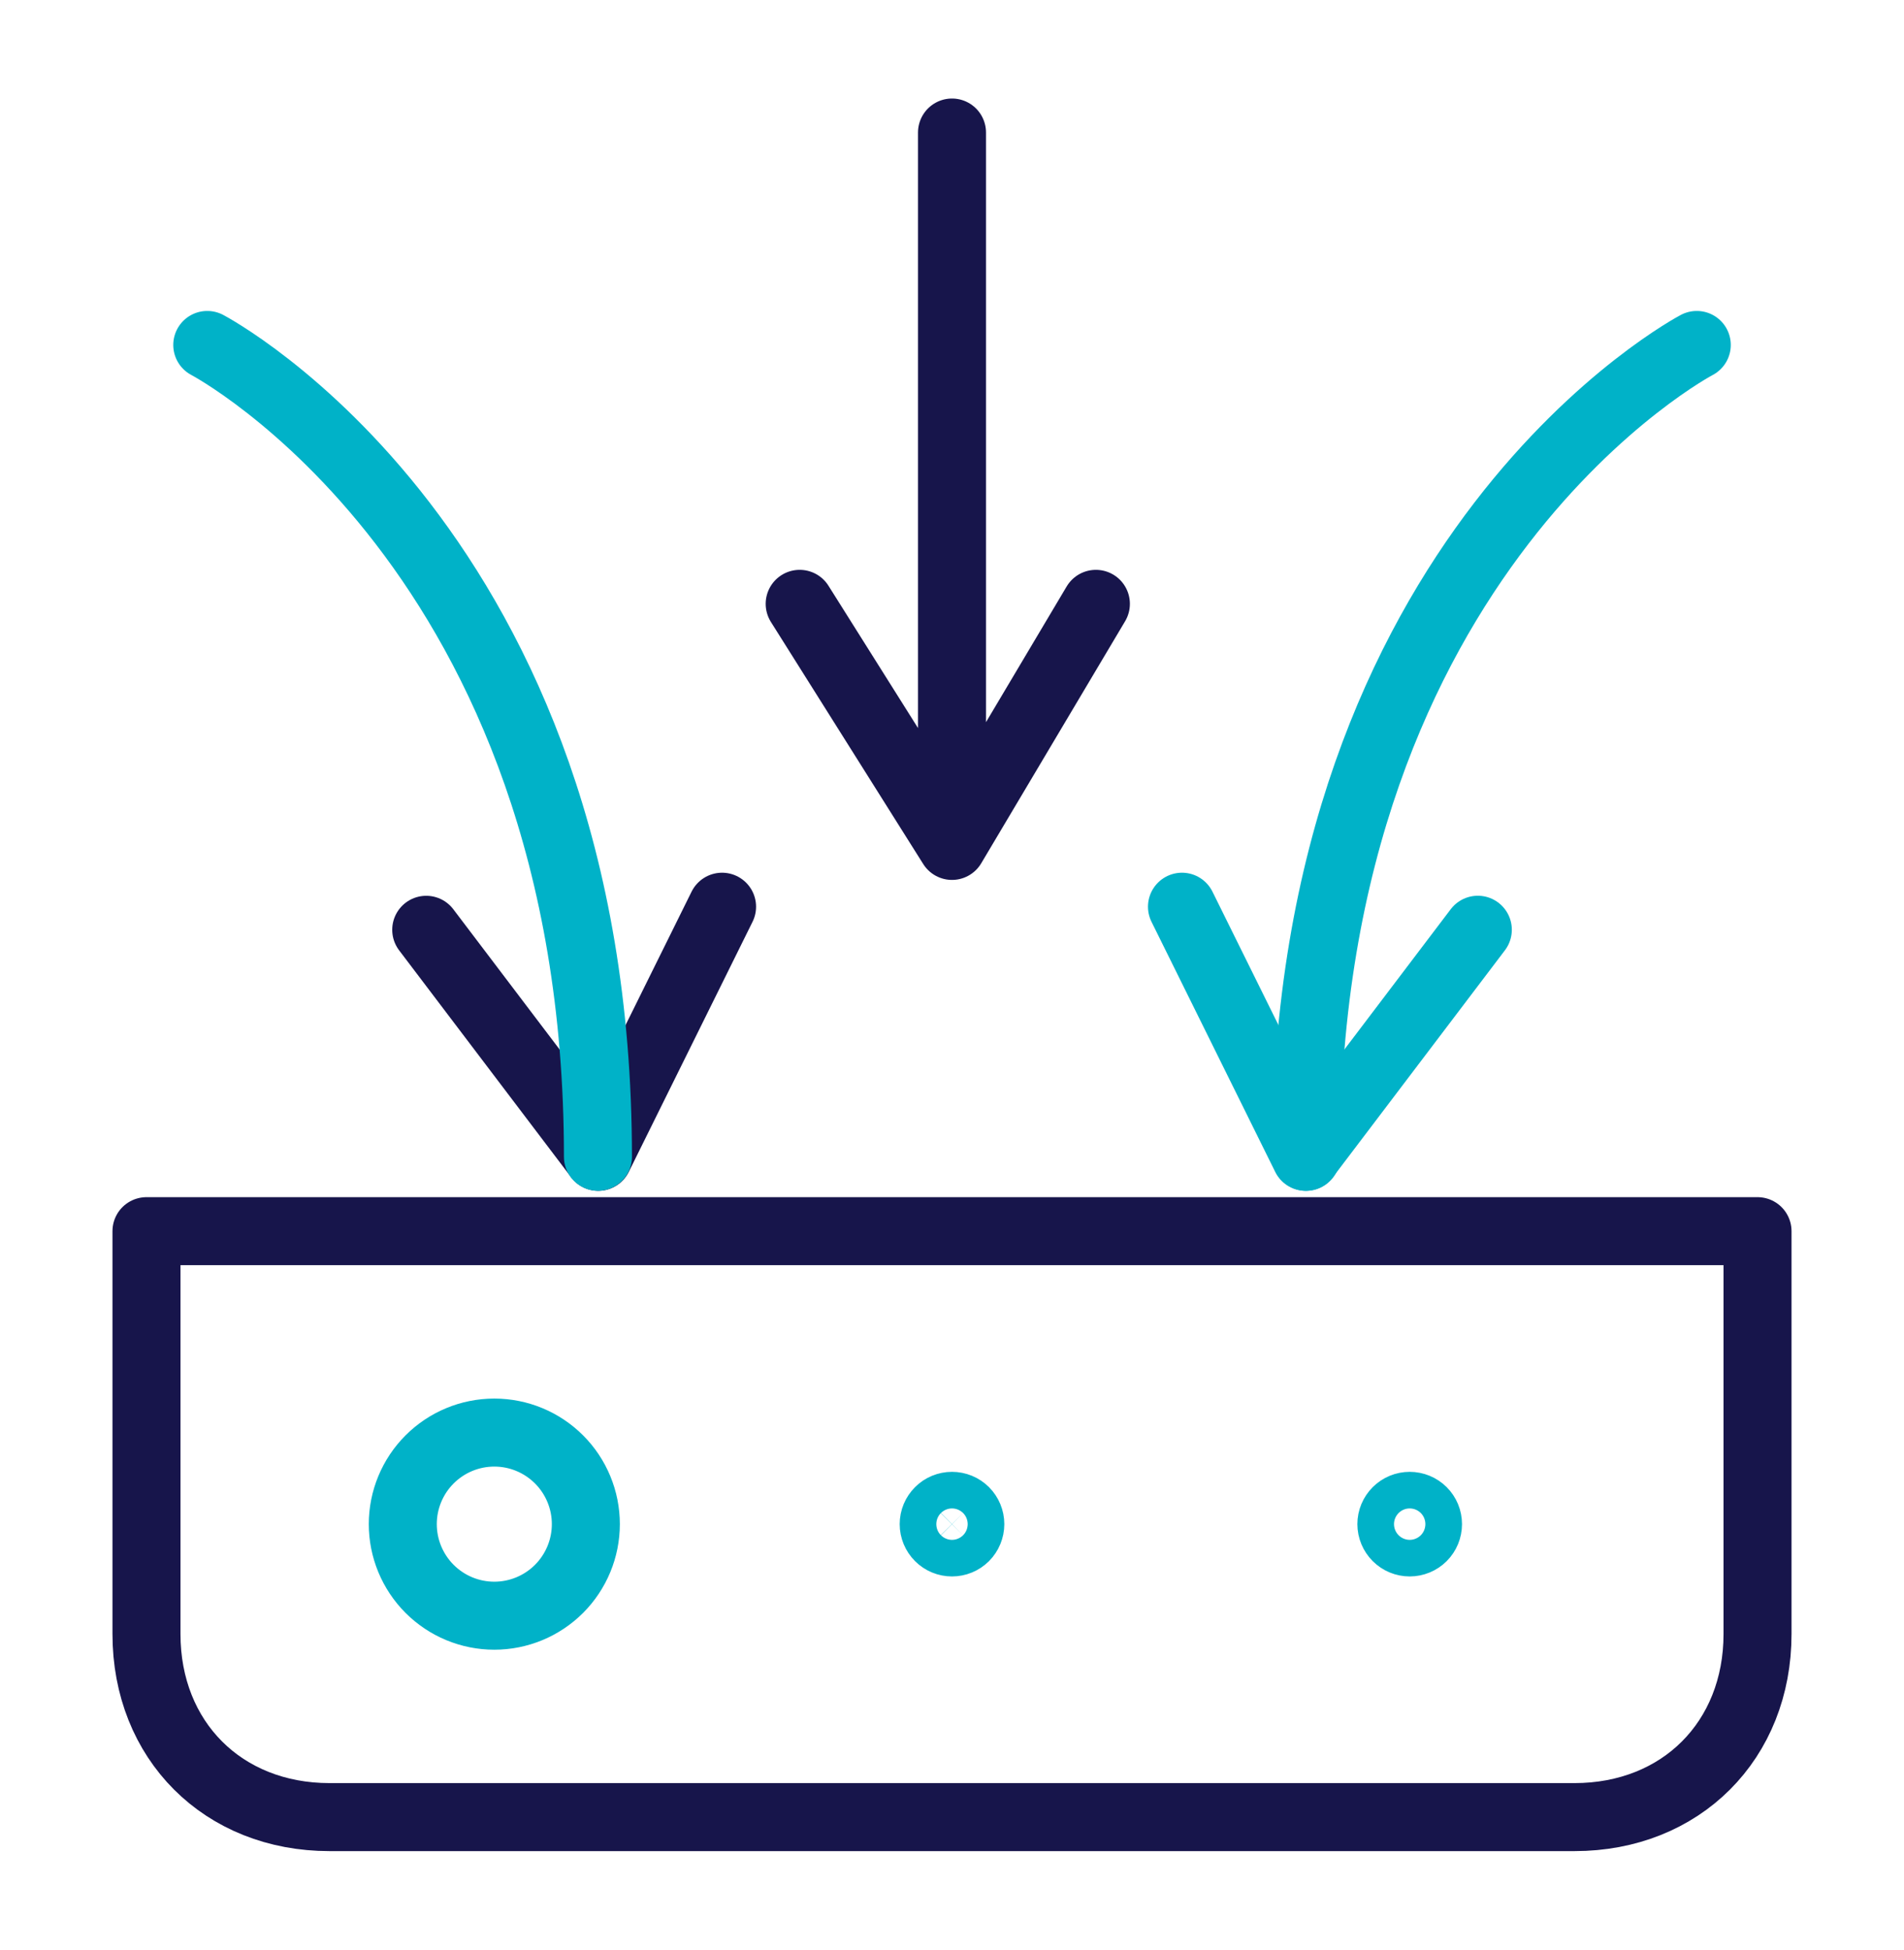 <svg width="42" height="43" viewBox="0 0 42 43" fill="none" xmlns="http://www.w3.org/2000/svg">
<path d="M21 2.923V17.922M17.64 13.318L21 18.657L24.174 13.318M9.402 20.507L13.198 25.514L15.928 19.998M34.731 40.077H7.269C4.919 40.077 3.231 38.389 3.231 36.038V27.154H38.769V36.038C38.769 38.389 37.081 40.077 34.731 40.077Z" stroke="#17154B" stroke-width="1.5" stroke-miterlimit="10" stroke-linecap="round" stroke-linejoin="round"/>
<path d="M37.429 7.608C37.429 7.608 28.811 12.123 28.811 25.514M10.904 35.635C11.44 35.635 11.953 35.422 12.332 35.043C12.71 34.664 12.923 34.151 12.923 33.615C12.923 33.08 12.71 32.566 12.332 32.188C11.953 31.809 11.44 31.596 10.904 31.596C10.368 31.596 9.855 31.809 9.476 32.188C9.098 32.566 8.885 33.08 8.885 33.615C8.885 34.151 9.098 34.664 9.476 35.043C9.855 35.422 10.368 35.635 10.904 35.635ZM21 34.019C21.107 34.019 21.21 33.977 21.286 33.901C21.361 33.825 21.404 33.722 21.404 33.615C21.404 33.508 21.361 33.406 21.286 33.33C21.21 33.254 21.107 33.212 21 33.212C20.893 33.212 20.79 33.254 20.715 33.33C20.639 33.406 20.596 33.508 20.596 33.615C20.596 33.722 20.639 33.825 20.715 33.901C20.79 33.977 20.893 34.019 21 34.019ZM31.096 34.019C31.203 34.019 31.306 33.977 31.382 33.901C31.458 33.825 31.5 33.722 31.5 33.615C31.5 33.508 31.458 33.406 31.382 33.33C31.306 33.254 31.203 33.212 31.096 33.212C30.989 33.212 30.887 33.254 30.811 33.33C30.735 33.406 30.692 33.508 30.692 33.615C30.692 33.722 30.735 33.825 30.811 33.901C30.887 33.977 30.989 34.019 31.096 34.019Z" stroke="#00B2C8" stroke-width="1.5" stroke-miterlimit="10" stroke-linecap="round" stroke-linejoin="round"/>
<path d="M4.572 7.608C4.572 7.608 13.19 12.123 13.19 25.514M32.599 20.506L28.802 25.514L26.073 19.998" stroke="#00B2C8" stroke-width="1.5" stroke-miterlimit="10" stroke-linecap="round" stroke-linejoin="round"/>
</svg>
